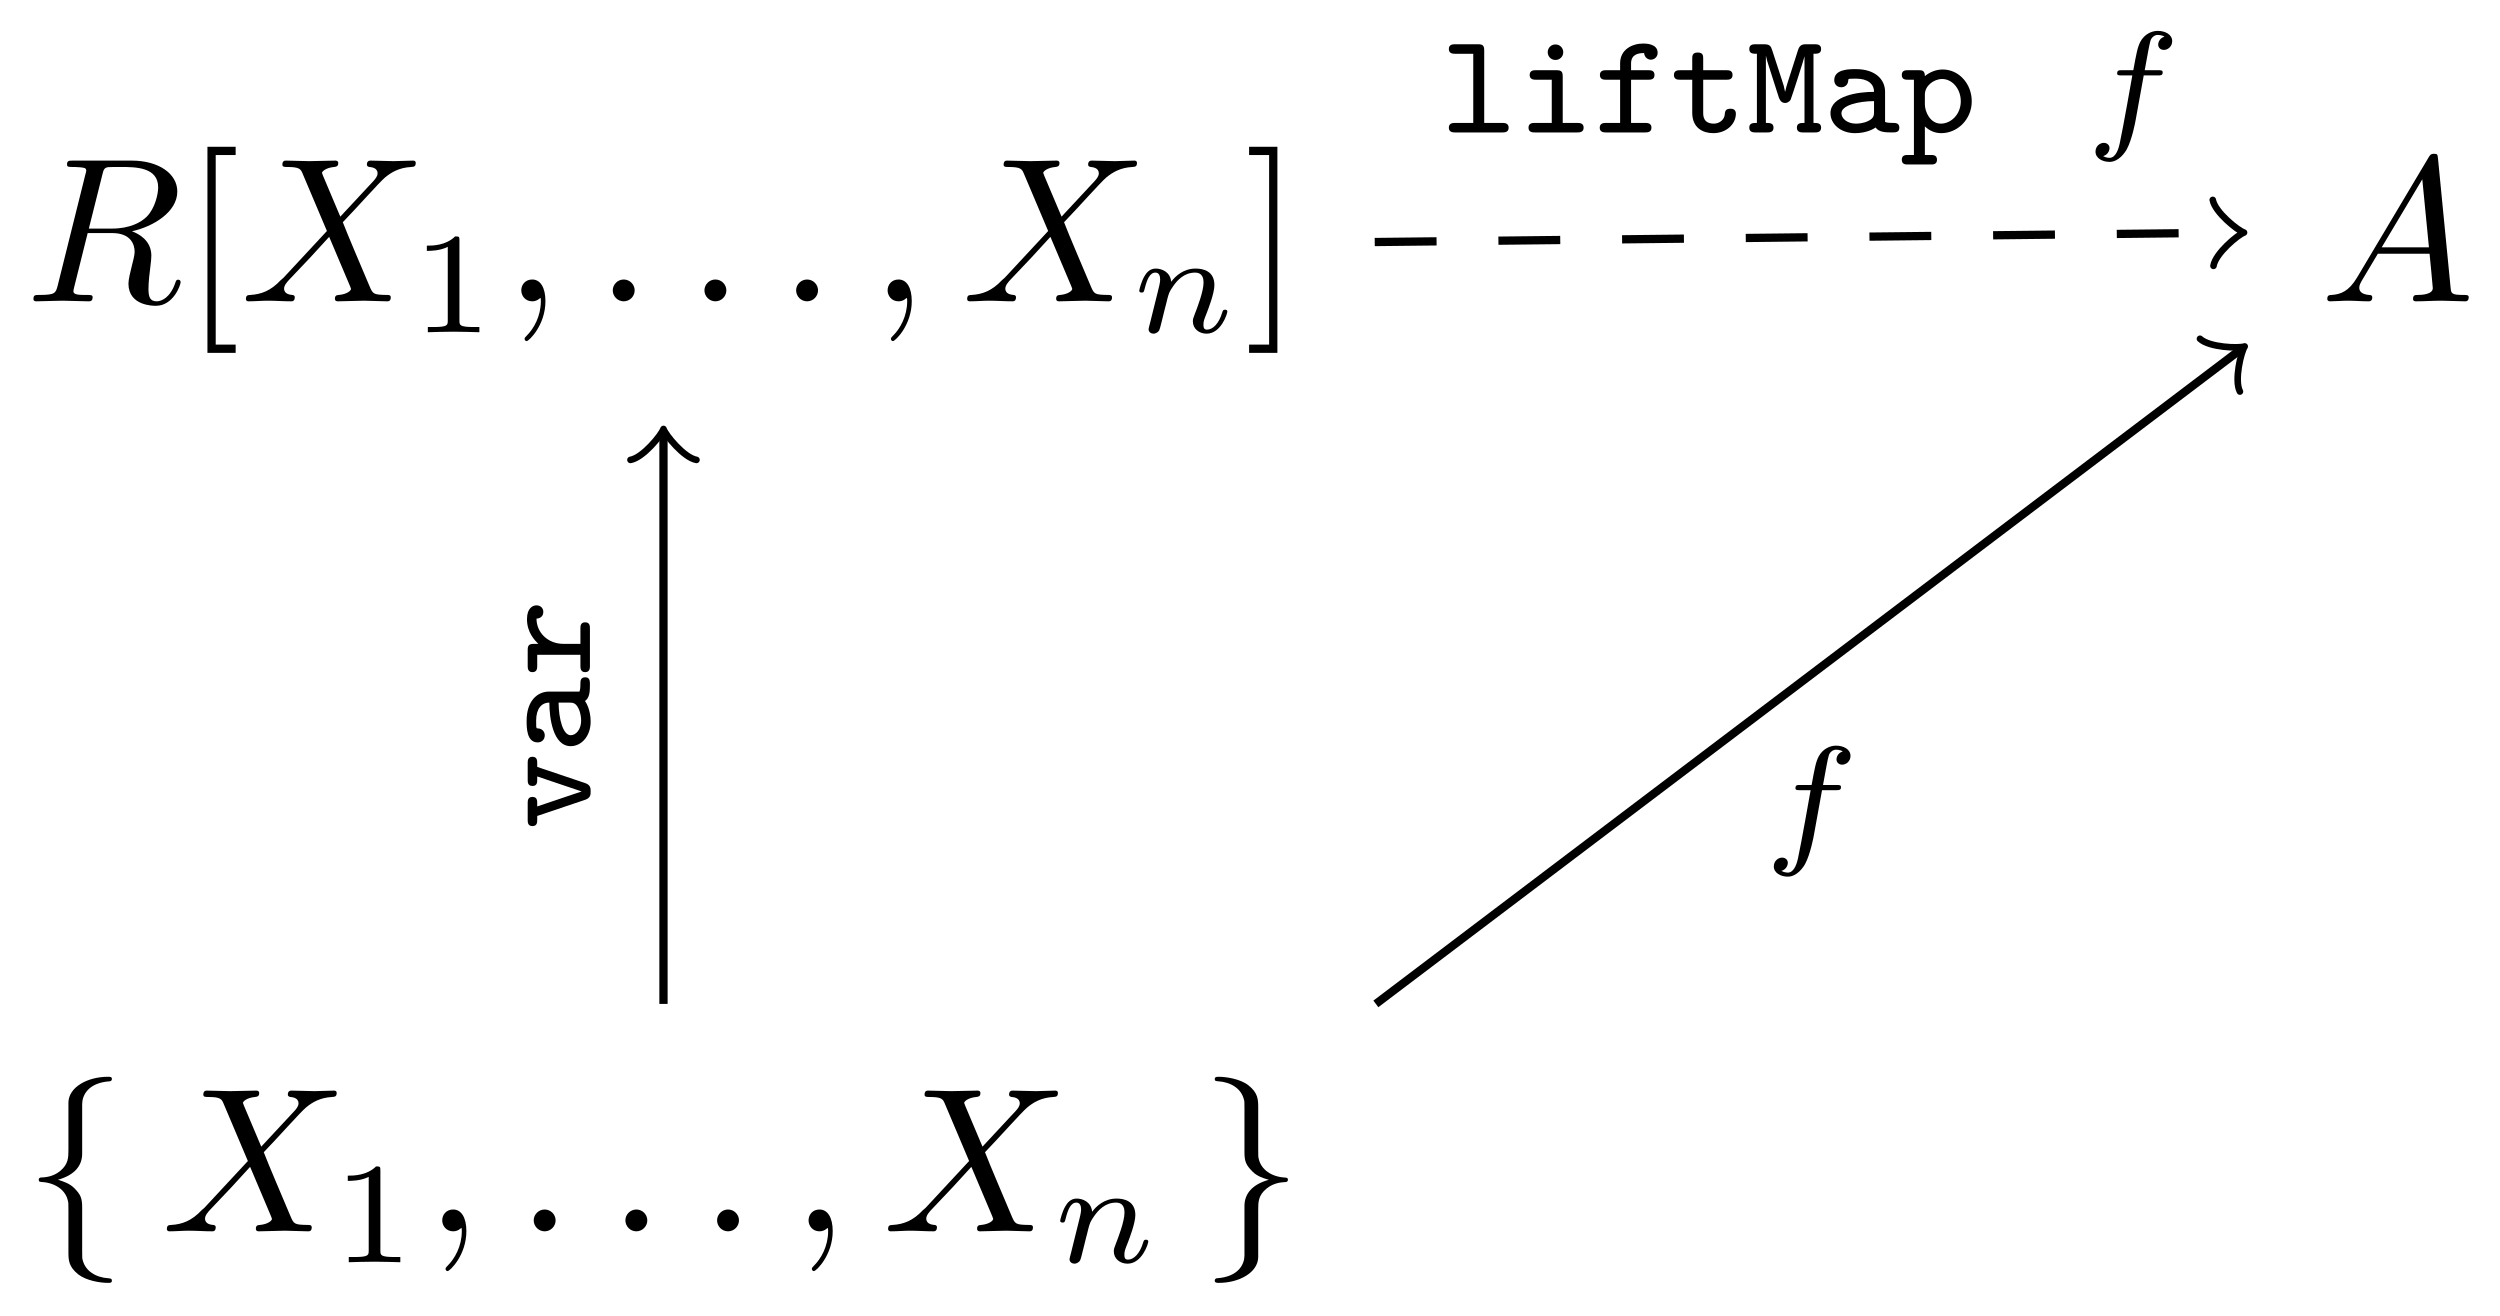 <?xml version="1.0" encoding="UTF-8"?>
<svg xmlns="http://www.w3.org/2000/svg" xmlns:xlink="http://www.w3.org/1999/xlink" width="435pt" height="229pt" viewBox="0 0 435 229" version="1.1"><!--latexit:AAAK53jajVZrbBRVFD634F62FboFxII8Brsg6LYMIK48ihShqNAq3bYsdEudnb27
HTo7M5m523a71Fw1YqLEGGPQiC+KJqLGV8QYoomJIfiWlyYao8b4xxD/qIk/9Idn
7mwLVSjuZOeec+55fOec+5i0YxoeV9WzpGLS5CtCA4PJaD9zPcO2klE7vYfp3NsZ
1Vy910Bxe5TbznQg+55/PbKQTll4bV100eLrliy9/oblN69ubNpyW+udO5KpHj3T
a9oe74haBdM8E66sunKWsqM10dDHit4uHMt+O6O6qXnekanTqiM102fMvEpUiEli
srhChAQVU0RYVB65unb2nGvmzpu/QFSJK8U0US1qxBxxjZgn5gslmdY8ZhoW69Bt
03bb83aGdXCDmyzpuEzLp03WnddylpE1dI1jSu0ZjbOeSHVa0/tyrl2wMrf6hrs8
u+DqrJ0N8roNM0H+zsTqqxqWqR2tibYtG1OtCamYcDSdNasKPhAhYurpFStvXLUr
SMPS8iwZkMzbUTYYuSk+SiZbE3fKvCMVp6vWrF23EwvhcdewciJyFzpafwsCa020
FLiGuBNy5vD6DXG0C5gzG6tu3bS5eYxHUE0cqXSBM09MF7PFDLum4l5IQQZs0KEA
eWBgAUfaBA08fLpwvBH2QDeUIA2DSHkocVHHkFoMhqESPRRQzsDBOR368J1DrgRD
0kJD7SLOTaTbBb3o0ZWcgRhsGXHUPou8j2uiWIOIhuObSy8TRQqkFvJ+vp6MpGME
E/8uWiqwSP1KPaL+rn6kvqL+ov49QVTfh1+nIo7pwJY5PdUP1Sb+vKxVXlam97zV
BBYZlP6fKqTR68TzfnX6kL6cn4LMy0F9G58s0pfH6deWo+7NsqZ+Hx0p8autB/b9
Q0/8nljTtqi0WB1Rz2GdD6nfqB9ipa3+P/QXt7O2gxOg8lddH66KC5GPykwcg+xc
7EZJrgMm+xuDlVi/mJzxsxmQMg8rr8lV6XNBL1z0MYicjpyJ7xjaMbk2XDlvyA54
0CCR+b3LyzlHrl4LUV7aIi/j95X1vHIOo+iDTPy6a5I2pR6DRlgid6Yrs/G7r6CO
jRILIwW+AskgxtDLOgy1l14iQj2sx/8y1PbkvjRllNJFcfvyf+OOjUkapaaC2dso
N8asFPS9Ct8DUtaLVAlxnK9+CREMyydWtuWyzxdGHY+GlfUvlo+fsX9yDaBm8SJ5
9ctqFBEFl13y11OsXIXAZ6V/49y+teXQHWLmoW3iKlHb2Zpoti1+9q7tbVWJ9o5O
5BPGEMOTNNtsajkP+VY8ves2LAnO/khEzBJXd7bYlqbbeDTv3FX2MNIVL1Mo7d6N
J/AmQ/cvFs0tjnTHUXi31hOZfsHBnAnO6pF0/KLyug0bg5CnWVU259+R3EAgTe93
/nCufhYRc9GlsQdjbsKLa6QvXqb8yym/TG1eruADYqp/NTibm8UC/xLoqSEfpNIs
Z1glbvQNOYiw4LLhSiWV1zDoYFcwKHZWQapXsfDW9GIKXqGFvKV4zGlc3rBKz8cU
1x4IWD3frZQqFUXZu8SxzaV7lbauZM/ymJLK2Bwtkz1Wt7IYJzUzh5NNqVSgm2MW
simP8dK/1Id9leG1CMlBBF0ZVxuI1a/v9s2klcIyOSaBdWlpu5/FPNN2WAZRpDhe
0pyXUp7uGg73sI1Kv+YODysS2iVdNli2i7kyzeNLFW4HvtPMtAfQaXTUGy+aTMlG
0ZmfynlnmtfLMrFxPv1oY44kyAvQjYNnGlneojnDyn/CjMVJMSszrlnY9kJ/T2TG
2PfA+XV2uNAdl18KW1mRZZrKX2anikPtrm1zQWAK1MAcqMP9sALi8sbvxX1Zgvtg
PzwCj8Jj8DgcgCfhKXganoWX4GV4FV6DN+AteBvegXfhGLwHx+FTOAlfww/wK/xG
JpNqUksWkEVkBVlN1pJGspG0kE6ym2jEIC7hpEjuJw+QfeRh8gw5RF4mb5Jj5AT5
mHxKPg+dCX0b+i70fejH0E+hn0PnQn+E/qKTaRWdSWfRWjqHLqSLaT1VaZyuo7fT
bXQ7zVKD3kMfpPvp4/QZ+hx9gb5CX6NH6Xv0Q3qcfka/oCfp6fCB8MHwm+Gj4RPh
T8JfBruoggQjZjvuFz71Dxov6js=
-->
<defs>
<g>
<symbol overflow="visible" id="glyph0-0">
<path style="stroke:none;" d=""/>
</symbol>
<symbol overflow="visible" id="glyph0-1">
<path style="stroke:none;" d="M 13.453 -22.016 C 13.656 -22.875 13.766 -23.234 14.453 -23.344 C 14.781 -23.375 15.922 -23.375 16.641 -23.375 C 19.188 -23.375 23.172 -23.375 23.172 -19.828 C 23.172 -18.609 22.594 -16.141 21.188 -14.734 C 20.266 -13.812 18.359 -12.656 15.125 -12.656 L 11.109 -12.656 Z M 18.609 -12.188 C 22.234 -12.984 26.5 -15.484 26.5 -19.109 C 26.5 -22.203 23.266 -24.484 18.578 -24.484 L 8.359 -24.484 C 7.641 -24.484 7.312 -24.484 7.312 -23.781 C 7.312 -23.375 7.641 -23.375 8.312 -23.375 C 8.391 -23.375 9.078 -23.375 9.688 -23.312 C 10.328 -23.234 10.656 -23.203 10.656 -22.734 C 10.656 -22.594 10.609 -22.484 10.5 -22.047 L 5.703 -2.797 C 5.344 -1.406 5.266 -1.109 2.438 -1.109 C 1.797 -1.109 1.469 -1.109 1.469 -0.391 C 1.469 0 1.906 0 1.969 0 C 2.969 0 5.484 -0.109 6.484 -0.109 C 7.5 -0.109 10.047 0 11.047 0 C 11.328 0 11.766 0 11.766 -0.719 C 11.766 -1.109 11.438 -1.109 10.75 -1.109 C 9.438 -1.109 8.422 -1.109 8.422 -1.75 C 8.422 -1.969 8.5 -2.156 8.531 -2.359 L 10.906 -11.875 L 15.172 -11.875 C 18.438 -11.875 19.078 -9.859 19.078 -8.609 C 19.078 -8.062 18.797 -6.953 18.578 -6.125 C 18.328 -5.125 18 -3.797 18 -3.078 C 18 0.781 22.297 0.781 22.766 0.781 C 25.812 0.781 27.078 -2.828 27.078 -3.328 C 27.078 -3.766 26.672 -3.766 26.641 -3.766 C 26.328 -3.766 26.25 -3.516 26.172 -3.266 C 25.281 -0.609 23.734 0 22.922 0 C 21.734 0 21.484 -0.781 21.484 -2.188 C 21.484 -3.297 21.688 -5.125 21.844 -6.281 C 21.906 -6.781 21.984 -7.453 21.984 -7.953 C 21.984 -10.719 19.578 -11.828 18.609 -12.188 Z M 18.609 -12.188 "/>
</symbol>
<symbol overflow="visible" id="glyph0-2">
<path style="stroke:none;" d="M 17.391 -14.734 L 14.375 -21.875 C 14.266 -22.156 14.203 -22.297 14.203 -22.344 C 14.203 -22.562 14.812 -23.234 16.312 -23.375 C 16.672 -23.422 17.031 -23.453 17.031 -24.062 C 17.031 -24.484 16.609 -24.484 16.5 -24.484 C 15.031 -24.484 13.484 -24.391 11.984 -24.391 C 11.078 -24.391 8.859 -24.484 7.953 -24.484 C 7.75 -24.484 7.312 -24.484 7.312 -23.781 C 7.312 -23.375 7.672 -23.375 8.141 -23.375 C 10.297 -23.375 10.5 -23.016 10.828 -22.234 L 15.062 -12.234 L 7.5 -4.094 L 7.031 -3.688 C 5.266 -1.797 3.578 -1.219 1.75 -1.109 C 1.297 -1.078 0.969 -1.078 0.969 -0.391 C 0.969 -0.359 0.969 0 1.438 0 C 2.516 0 3.688 -0.109 4.812 -0.109 C 6.125 -0.109 7.531 0 8.828 0 C 9.031 0 9.469 0 9.469 -0.719 C 9.469 -1.078 9.109 -1.109 9.031 -1.109 C 8.719 -1.141 7.609 -1.219 7.609 -2.219 C 7.609 -2.797 8.141 -3.375 8.578 -3.844 L 12.234 -7.703 L 15.453 -11.219 L 19.078 -2.656 C 19.219 -2.266 19.25 -2.219 19.25 -2.156 C 19.25 -1.859 18.578 -1.25 17.172 -1.109 C 16.781 -1.078 16.453 -1.047 16.453 -0.438 C 16.453 0 16.859 0 17 0 C 18 0 20.516 -0.109 21.516 -0.109 C 22.406 -0.109 24.594 0 25.5 0 C 25.75 0 26.172 0 26.172 -0.688 C 26.172 -1.109 25.812 -1.109 25.531 -1.109 C 23.125 -1.141 23.062 -1.25 22.453 -2.688 C 21.047 -6.031 18.641 -11.625 17.828 -13.766 C 20.266 -16.281 24.031 -20.547 25.172 -21.547 C 26.219 -22.406 27.578 -23.266 29.734 -23.375 C 30.188 -23.422 30.516 -23.422 30.516 -24.094 C 30.516 -24.141 30.516 -24.484 30.047 -24.484 C 28.969 -24.484 27.797 -24.391 26.672 -24.391 C 25.359 -24.391 23.984 -24.484 22.703 -24.484 C 22.484 -24.484 22.016 -24.484 22.016 -23.781 C 22.016 -23.531 22.203 -23.422 22.453 -23.375 C 22.766 -23.344 23.875 -23.266 23.875 -22.266 C 23.875 -21.766 23.484 -21.297 23.203 -20.984 Z M 17.391 -14.734 "/>
</symbol>
<symbol overflow="visible" id="glyph0-3">
<path style="stroke:none;" d="M 7.281 -0.031 C 7.281 -2.406 6.391 -3.797 4.984 -3.797 C 3.797 -3.797 3.078 -2.906 3.078 -1.906 C 3.078 -0.938 3.797 0 4.984 0 C 5.422 0 5.875 -0.141 6.234 -0.469 C 6.344 -0.531 6.391 -0.578 6.422 -0.578 C 6.453 -0.578 6.484 -0.531 6.484 -0.031 C 6.484 2.625 5.234 4.766 4.047 5.953 C 3.656 6.344 3.656 6.422 3.656 6.531 C 3.656 6.781 3.844 6.922 4.016 6.922 C 4.406 6.922 7.281 4.156 7.281 -0.031 Z M 7.281 -0.031 "/>
</symbol>
<symbol overflow="visible" id="glyph0-4">
<path style="stroke:none;" d="M 6.891 -1.906 C 6.891 -2.938 6.031 -3.797 4.984 -3.797 C 3.938 -3.797 3.078 -2.938 3.078 -1.906 C 3.078 -0.859 3.938 0 4.984 0 C 6.031 0 6.891 -0.859 6.891 -1.906 Z M 6.891 -1.906 "/>
</symbol>
<symbol overflow="visible" id="glyph0-5">
<path style="stroke:none;" d="M 6.422 -4.125 C 4.984 -1.719 3.578 -1.219 2.016 -1.109 C 1.578 -1.078 1.25 -1.078 1.25 -0.391 C 1.25 -0.172 1.438 0 1.719 0 C 2.688 0 3.797 -0.109 4.812 -0.109 C 5.984 -0.109 7.25 0 8.391 0 C 8.609 0 9.078 0 9.078 -0.688 C 9.078 -1.078 8.75 -1.109 8.5 -1.109 C 7.672 -1.188 6.812 -1.469 6.812 -2.359 C 6.812 -2.797 7.031 -3.188 7.312 -3.688 L 10.047 -8.281 L 19.047 -8.281 C 19.109 -7.531 19.609 -2.656 19.609 -2.297 C 19.609 -1.219 17.75 -1.109 17.031 -1.109 C 16.531 -1.109 16.172 -1.109 16.172 -0.391 C 16.172 0 16.609 0 16.672 0 C 18.141 0 19.688 -0.109 21.156 -0.109 C 22.047 -0.109 24.312 0 25.203 0 C 25.422 0 25.859 0 25.859 -0.719 C 25.859 -1.109 25.5 -1.109 25.031 -1.109 C 22.812 -1.109 22.812 -1.359 22.703 -2.406 L 20.516 -24.812 C 20.438 -25.531 20.438 -25.672 19.828 -25.672 C 19.25 -25.672 19.109 -25.422 18.891 -25.062 Z M 10.719 -9.391 L 17.781 -21.234 L 18.938 -9.391 Z M 10.719 -9.391 "/>
</symbol>
<symbol overflow="visible" id="glyph1-0">
<path style="stroke:none;" d=""/>
</symbol>
<symbol overflow="visible" id="glyph1-1">
<path style="stroke:none;" d="M 9.141 8.969 L 9.141 7.531 L 5.672 7.531 L 5.672 -25.453 L 9.141 -25.453 L 9.141 -26.891 L 4.234 -26.891 L 4.234 8.969 Z M 9.141 8.969 "/>
</symbol>
<symbol overflow="visible" id="glyph1-2">
<path style="stroke:none;" d="M 5.703 -26.891 L 0.781 -26.891 L 0.781 -25.453 L 4.266 -25.453 L 4.266 7.531 L 0.781 7.531 L 0.781 8.969 L 5.703 8.969 Z M 5.703 -26.891 "/>
</symbol>
<symbol overflow="visible" id="glyph2-0">
<path style="stroke:none;" d=""/>
</symbol>
<symbol overflow="visible" id="glyph2-1">
<path style="stroke:none;" d="M 8.406 -15.969 C 8.406 -16.641 8.359 -16.672 7.656 -16.672 C 6.047 -15.094 3.766 -15.062 2.734 -15.062 L 2.734 -14.156 C 3.344 -14.156 5 -14.156 6.375 -14.859 L 6.375 -2.062 C 6.375 -1.234 6.375 -0.906 3.859 -0.906 L 2.906 -0.906 L 2.906 0 C 3.359 -0.031 6.453 -0.094 7.375 -0.094 C 8.156 -0.094 11.328 -0.031 11.875 0 L 11.875 -0.906 L 10.922 -0.906 C 8.406 -0.906 8.406 -1.234 8.406 -2.062 Z M 8.406 -15.969 "/>
</symbol>
<symbol overflow="visible" id="glyph3-0">
<path style="stroke:none;" d=""/>
</symbol>
<symbol overflow="visible" id="glyph3-1">
<path style="stroke:none;" d="M 3.062 -1.578 C 2.969 -1.25 2.812 -0.625 2.812 -0.547 C 2.812 0 3.266 0.25 3.672 0.25 C 4.125 0.25 4.516 -0.078 4.641 -0.297 C 4.766 -0.531 4.969 -1.328 5.094 -1.859 C 5.219 -2.328 5.5 -3.484 5.656 -4.125 C 5.797 -4.672 5.953 -5.219 6.078 -5.797 C 6.359 -6.828 6.406 -7.031 7.125 -8.062 C 7.828 -9.062 9.016 -10.375 10.891 -10.375 C 12.359 -10.375 12.375 -9.094 12.375 -8.609 C 12.375 -7.109 11.297 -4.312 10.891 -3.266 C 10.625 -2.562 10.516 -2.328 10.516 -1.906 C 10.516 -0.578 11.625 0.25 12.906 0.25 C 15.422 0.25 16.516 -3.219 16.516 -3.594 C 16.516 -3.922 16.203 -3.922 16.125 -3.922 C 15.766 -3.922 15.75 -3.766 15.641 -3.484 C 15.062 -1.484 13.984 -0.453 12.984 -0.453 C 12.453 -0.453 12.359 -0.797 12.359 -1.328 C 12.359 -1.906 12.484 -2.234 12.938 -3.359 C 13.234 -4.141 14.266 -6.797 14.266 -8.203 C 14.266 -10.641 12.328 -11.078 11 -11.078 C 8.906 -11.078 7.5 -9.797 6.75 -8.781 C 6.578 -10.516 5.094 -11.078 4.062 -11.078 C 2.984 -11.078 2.406 -10.297 2.078 -9.719 C 1.531 -8.781 1.188 -7.359 1.188 -7.234 C 1.188 -6.906 1.531 -6.906 1.609 -6.906 C 1.953 -6.906 1.984 -6.984 2.156 -7.656 C 2.531 -9.141 3.016 -10.375 4 -10.375 C 4.641 -10.375 4.828 -9.812 4.828 -9.141 C 4.828 -8.656 4.594 -7.734 4.422 -7.062 C 4.25 -6.375 4 -5.344 3.859 -4.797 Z M 3.062 -1.578 "/>
</symbol>
<symbol overflow="visible" id="glyph3-2">
<path style="stroke:none;" d="M 10.219 -9.922 L 12.688 -9.922 C 13.188 -9.922 13.516 -9.922 13.516 -10.469 C 13.516 -10.828 13.188 -10.828 12.734 -10.828 L 10.391 -10.828 C 10.969 -14.016 11.172 -15.172 11.375 -15.891 C 11.5 -16.453 12.047 -16.969 12.656 -16.969 C 12.688 -16.969 13.359 -16.969 13.828 -16.672 C 12.812 -16.344 12.734 -15.438 12.734 -15.297 C 12.734 -14.734 13.156 -14.359 13.734 -14.359 C 14.406 -14.359 15.172 -14.938 15.172 -15.891 C 15.172 -17.047 13.938 -17.672 12.656 -17.672 C 11.547 -17.672 10.312 -17.047 9.641 -15.797 C 9.141 -14.859 8.938 -13.734 8.406 -10.828 L 6.422 -10.828 C 5.922 -10.828 5.594 -10.828 5.594 -10.266 C 5.594 -9.922 5.922 -9.922 6.375 -9.922 L 8.234 -9.922 C 8.203 -9.766 6.625 -0.734 6.031 1.953 C 5.906 2.516 5.469 4.422 4.266 4.422 C 4.25 4.422 3.641 4.422 3.156 4.125 C 4.188 3.797 4.266 2.891 4.266 2.734 C 4.266 2.188 3.844 1.812 3.266 1.812 C 2.594 1.812 1.828 2.391 1.828 3.344 C 1.828 4.469 3.016 5.125 4.266 5.125 C 5.875 5.125 6.984 3.469 7.281 2.906 C 8.188 1.234 8.766 -1.859 8.812 -2.156 Z M 10.219 -9.922 "/>
</symbol>
<symbol overflow="visible" id="glyph4-0">
<path style="stroke:none;" d=""/>
</symbol>
<symbol overflow="visible" id="glyph4-1">
<path style="stroke:none;" d="M 10.141 -22.125 C 10.141 -23.562 11.078 -25.859 14.984 -26.109 C 15.172 -26.141 15.312 -26.281 15.312 -26.5 C 15.312 -26.891 15.031 -26.891 14.625 -26.891 C 11.047 -26.891 7.781 -25.062 7.75 -22.406 L 7.75 -14.234 C 7.75 -12.844 7.75 -11.688 6.312 -10.5 C 5.062 -9.469 3.688 -9.391 2.906 -9.359 C 2.719 -9.328 2.578 -9.188 2.578 -8.969 C 2.578 -8.609 2.797 -8.609 3.156 -8.578 C 5.516 -8.422 7.25 -7.141 7.641 -5.375 C 7.75 -4.984 7.75 -4.906 7.75 -3.625 L 7.75 3.484 C 7.75 4.984 7.75 6.125 9.469 7.5 C 10.859 8.578 13.234 8.969 14.625 8.969 C 15.031 8.969 15.312 8.969 15.312 8.578 C 15.312 8.219 15.094 8.219 14.734 8.172 C 12.484 8.031 10.719 6.891 10.25 5.062 C 10.141 4.734 10.141 4.656 10.141 3.375 L 10.141 -4.156 C 10.141 -5.812 9.859 -6.422 8.719 -7.562 C 7.953 -8.312 6.922 -8.672 5.922 -8.969 C 8.859 -9.797 10.141 -11.438 10.141 -13.516 Z M 10.141 -22.125 "/>
</symbol>
<symbol overflow="visible" id="glyph4-2">
<path style="stroke:none;" d="M 7.75 4.203 C 7.75 5.625 6.812 7.922 2.906 8.172 C 2.719 8.219 2.578 8.359 2.578 8.578 C 2.578 8.969 2.969 8.969 3.297 8.969 C 6.781 8.969 10.109 7.203 10.141 4.484 L 10.141 -3.688 C 10.141 -5.094 10.141 -6.234 11.578 -7.422 C 12.844 -8.469 14.203 -8.531 14.984 -8.578 C 15.172 -8.609 15.312 -8.75 15.312 -8.969 C 15.312 -9.328 15.094 -9.328 14.734 -9.359 C 12.375 -9.5 10.656 -10.797 10.25 -12.547 C 10.141 -12.938 10.141 -13.016 10.141 -14.312 L 10.141 -21.406 C 10.141 -22.922 10.141 -24.062 8.422 -25.422 C 7 -26.531 4.516 -26.891 3.297 -26.891 C 2.969 -26.891 2.578 -26.891 2.578 -26.5 C 2.578 -26.141 2.797 -26.141 3.156 -26.109 C 5.422 -25.969 7.172 -24.812 7.641 -22.984 C 7.75 -22.656 7.75 -22.594 7.75 -21.297 L 7.75 -13.766 C 7.75 -12.125 8.031 -11.516 9.188 -10.359 C 9.938 -9.609 10.969 -9.25 11.984 -8.969 C 9.031 -8.141 7.75 -6.484 7.75 -4.406 Z M 7.75 4.203 "/>
</symbol>
<symbol overflow="visible" id="glyph5-0">
<path style="stroke:none;" d=""/>
</symbol>
<symbol overflow="visible" id="glyph5-1">
<path style="stroke:none;" d="M -10 -12.688 C -10.828 -12.688 -10.828 -11.984 -10.828 -11.594 L -10.828 -8.688 C -10.828 -8.281 -10.828 -7.609 -10 -7.609 C -9.172 -7.609 -9.172 -8.281 -9.172 -8.688 L -9.172 -9.266 L -1.438 -6.656 L -9.172 -4.047 L -9.172 -4.625 C -9.172 -5.016 -9.172 -5.703 -10 -5.703 C -10.828 -5.703 -10.828 -5.016 -10.828 -4.625 L -10.828 -1.703 C -10.828 -1.328 -10.828 -0.625 -10 -0.625 C -9.172 -0.625 -9.172 -1.328 -9.172 -1.703 L -9.172 -2.391 L -0.828 -5.203 C 0.125 -5.531 0.125 -6.125 0.125 -6.656 C 0.125 -7.188 0.125 -7.781 -0.828 -8.109 L -9.172 -10.922 L -9.172 -11.594 C -9.172 -11.984 -9.172 -12.688 -10 -12.688 Z M -10 -12.688 "/>
</symbol>
<symbol overflow="visible" id="glyph5-2">
<path style="stroke:none;" d="M -0.828 -13.188 C -1.656 -13.188 -1.656 -12.484 -1.656 -12.125 C -1.656 -11.172 -1.734 -10.953 -1.828 -10.703 L -7.078 -10.703 C -9.172 -10.703 -11.016 -9.062 -11.016 -5.625 C -11.016 -4.438 -11.016 -1.859 -9.094 -1.859 C -8.406 -1.859 -7.859 -2.328 -7.859 -3.094 C -7.859 -3.562 -8.156 -4.25 -9.062 -4.297 C -9.266 -4.297 -9.297 -4.312 -9.344 -4.641 C -9.359 -4.922 -9.359 -5.344 -9.359 -5.656 C -9.359 -7.703 -8.438 -8.781 -7.062 -8.781 C -7.062 -6.094 -6.422 -1.203 -3.344 -1.203 C -1.484 -1.203 0.125 -2.938 0.125 -5.469 C 0.125 -7.484 -0.625 -8.734 -0.859 -9.062 C -0.078 -9.594 0 -10.641 0 -11.859 C 0 -12.531 0 -13.188 -0.828 -13.188 Z M -3.594 -8.781 C -3.062 -8.781 -2.484 -8.781 -2.016 -7.812 C -1.562 -6.938 -1.531 -5.953 -1.531 -5.625 C -1.531 -4.141 -2.406 -3.109 -3.344 -3.109 C -4.672 -3.109 -5.422 -5.875 -5.453 -8.781 Z M -3.594 -8.781 "/>
</symbol>
<symbol overflow="visible" id="glyph5-3">
<path style="stroke:none;" d="M -9.297 -12.375 C -9.922 -12.375 -10.953 -11.922 -10.953 -9.969 C -10.953 -7.656 -9.609 -6.297 -8.984 -5.672 L -9.75 -5.672 C -10.594 -5.672 -10.828 -5.422 -10.828 -4.594 L -10.828 -1.859 C -10.828 -1.5 -10.828 -0.75 -10 -0.75 C -9.172 -0.75 -9.172 -1.5 -9.172 -1.859 L -9.172 -3.766 L -1.656 -3.766 L -1.656 -1.859 C -1.656 -1.5 -1.656 -0.75 -0.828 -0.75 C 0 -0.75 0 -1.5 0 -1.859 L 0 -8.344 C 0 -8.734 0 -9.422 -0.828 -9.422 C -1.656 -9.422 -1.656 -8.734 -1.656 -8.344 L -1.656 -5.672 L -4.594 -5.672 C -7.328 -5.672 -9.297 -7.641 -9.297 -10.062 C -8.312 -10.125 -8.109 -10.828 -8.109 -11.219 C -8.109 -11.859 -8.562 -12.375 -9.297 -12.375 Z M -9.297 -12.375 "/>
</symbol>
<symbol overflow="visible" id="glyph6-0">
<path style="stroke:none;" d=""/>
</symbol>
<symbol overflow="visible" id="glyph6-1">
<path style="stroke:none;" d="M 11.859 -0.828 C 11.859 -1.656 11.094 -1.656 10.75 -1.656 L 7.609 -1.656 L 7.609 -14.266 C 7.609 -15.109 7.359 -15.344 6.531 -15.344 L 2.562 -15.344 C 2.188 -15.344 1.453 -15.344 1.453 -14.516 C 1.453 -13.688 2.203 -13.688 2.562 -13.688 L 5.703 -13.688 L 5.703 -1.656 L 2.562 -1.656 C 2.188 -1.656 1.453 -1.656 1.453 -0.828 C 1.453 0 2.203 0 2.562 0 L 10.75 0 C 11.125 0 11.859 0 11.859 -0.828 Z M 11.859 -0.828 "/>
</symbol>
<symbol overflow="visible" id="glyph6-2">
<path style="stroke:none;" d="M 11.578 -0.828 C 11.578 -1.656 10.828 -1.656 10.469 -1.656 L 7.938 -1.656 L 7.938 -9.75 C 7.938 -10.594 7.688 -10.828 6.859 -10.828 L 3.297 -10.828 C 2.906 -10.828 2.188 -10.828 2.188 -10 C 2.188 -9.172 2.938 -9.172 3.297 -9.172 L 6.031 -9.172 L 6.031 -1.656 L 3.094 -1.656 C 2.719 -1.656 1.984 -1.656 1.984 -0.828 C 1.984 0 2.734 0 3.094 0 L 10.469 0 C 10.828 0 11.578 0 11.578 -0.828 Z M 8.031 -13.953 C 8.031 -14.719 7.438 -15.312 6.672 -15.312 C 5.922 -15.312 5.328 -14.719 5.328 -13.953 C 5.328 -13.203 5.922 -12.609 6.672 -12.609 C 7.438 -12.609 8.031 -13.203 8.031 -13.953 Z M 8.031 -13.953 "/>
</symbol>
<symbol overflow="visible" id="glyph6-3">
<path style="stroke:none;" d="M 11.125 -13.859 C 11.125 -15.469 9.016 -15.469 8.609 -15.469 C 6.672 -15.469 4.594 -14.406 4.594 -12.047 L 4.594 -10.828 L 2.188 -10.828 C 1.812 -10.828 1.078 -10.828 1.078 -10 C 1.078 -9.172 1.781 -9.172 2.156 -9.172 L 4.594 -9.172 L 4.594 -1.656 L 2.156 -1.656 C 1.812 -1.656 1.047 -1.656 1.047 -0.828 C 1.047 0 1.812 0 2.156 0 L 8.938 0 C 9.297 0 10.047 0 10.047 -0.828 C 10.047 -1.656 9.297 -1.656 8.938 -1.656 L 6.5 -1.656 L 6.5 -9.172 L 9.484 -9.172 C 9.875 -9.172 10.578 -9.172 10.578 -10 C 10.578 -10.828 9.875 -10.828 9.484 -10.828 L 6.5 -10.828 L 6.5 -11.984 C 6.5 -13.562 7.703 -13.812 8.766 -13.812 C 8.844 -13 9.484 -12.656 9.938 -12.656 C 10.469 -12.656 11.125 -13.062 11.125 -13.859 Z M 11.125 -13.859 "/>
</symbol>
<symbol overflow="visible" id="glyph6-4">
<path style="stroke:none;" d="M 11.406 -3.266 C 11.406 -4.125 10.672 -4.125 10.453 -4.125 C 9.797 -4.125 9.516 -3.859 9.484 -3.234 C 9.438 -2.203 8.531 -1.531 7.578 -1.531 C 5.719 -1.531 5.719 -2.906 5.719 -3.484 L 5.719 -9.172 L 9.75 -9.172 C 10.125 -9.172 10.828 -9.172 10.828 -10 C 10.828 -10.828 10.125 -10.828 9.75 -10.828 L 5.719 -10.828 L 5.719 -12.828 C 5.719 -13.312 5.719 -13.906 4.766 -13.906 C 3.812 -13.906 3.812 -13.281 3.812 -12.828 L 3.812 -10.828 L 1.734 -10.828 C 1.359 -10.828 0.625 -10.828 0.625 -10 C 0.625 -9.172 1.328 -9.172 1.703 -9.172 L 3.812 -9.172 L 3.812 -3.438 C 3.812 -0.734 5.719 0.125 7.484 0.125 C 9.75 0.125 11.406 -1.453 11.406 -3.266 Z M 11.406 -3.266 "/>
</symbol>
<symbol overflow="visible" id="glyph6-5">
<path style="stroke:none;" d="M 12.906 -0.828 C 12.906 -1.656 12.234 -1.656 11.578 -1.656 L 11.578 -13.688 C 12.234 -13.688 12.906 -13.688 12.906 -14.516 C 12.906 -15.344 12.156 -15.344 11.797 -15.344 L 10.344 -15.344 C 9.844 -15.344 9.219 -15.344 8.906 -14.391 L 7.484 -9.938 C 7.484 -9.938 6.797 -7.891 6.656 -7.109 L 6.625 -7.109 C 6.484 -7.906 6.359 -8.312 6.047 -9.234 L 4.391 -14.312 C 4.172 -15.016 3.969 -15.344 2.969 -15.344 L 1.5 -15.344 C 1.125 -15.344 0.406 -15.344 0.406 -14.516 C 0.406 -13.688 1.078 -13.688 1.734 -13.688 L 1.734 -1.656 C 1.078 -1.656 0.406 -1.656 0.406 -0.828 C 0.406 0 1.156 0 1.5 0 L 3.516 0 C 3.891 0 4.625 0 4.625 -0.828 C 4.625 -1.656 3.938 -1.656 3.297 -1.656 L 3.297 -13.312 L 3.312 -13.312 C 3.438 -12.688 3.516 -12.406 3.766 -11.656 L 5.547 -6.094 C 5.625 -5.906 5.844 -5.125 6.656 -5.125 C 6.875 -5.125 7.359 -5.25 7.609 -5.719 C 7.766 -6.047 10 -13 10.016 -13.25 L 10.016 -1.656 C 9.359 -1.656 8.688 -1.656 8.688 -0.828 C 8.688 0 9.438 0 9.797 0 L 11.797 0 C 12.172 0 12.906 0 12.906 -0.828 Z M 12.906 -0.828 "/>
</symbol>
<symbol overflow="visible" id="glyph6-6">
<path style="stroke:none;" d="M 13.188 -0.828 C 13.188 -1.656 12.484 -1.656 12.125 -1.656 C 11.172 -1.656 10.953 -1.734 10.703 -1.828 L 10.703 -7.078 C 10.703 -9.172 9.062 -11.016 5.625 -11.016 C 4.438 -11.016 1.859 -11.016 1.859 -9.094 C 1.859 -8.406 2.328 -7.859 3.094 -7.859 C 3.562 -7.859 4.25 -8.156 4.297 -9.062 C 4.297 -9.266 4.312 -9.297 4.641 -9.344 C 4.922 -9.359 5.344 -9.359 5.656 -9.359 C 7.703 -9.359 8.781 -8.438 8.781 -7.062 C 6.094 -7.062 1.203 -6.422 1.203 -3.344 C 1.203 -1.484 2.938 0.125 5.469 0.125 C 7.484 0.125 8.734 -0.625 9.062 -0.859 C 9.594 -0.078 10.641 0 11.859 0 C 12.531 0 13.188 0 13.188 -0.828 Z M 8.781 -3.594 C 8.781 -3.062 8.781 -2.484 7.812 -2.016 C 6.938 -1.562 5.953 -1.531 5.625 -1.531 C 4.141 -1.531 3.109 -2.406 3.109 -3.344 C 3.109 -4.672 5.875 -5.422 8.781 -5.453 Z M 8.781 -3.594 "/>
</symbol>
<symbol overflow="visible" id="glyph6-7">
<path style="stroke:none;" d="M 12.453 -5.422 C 12.453 -8.469 10.219 -10.953 7.406 -10.953 C 6.234 -10.953 5.203 -10.516 4.297 -9.812 C 4.297 -10.828 3.734 -10.828 3.219 -10.828 L 1.359 -10.828 C 0.953 -10.828 0.281 -10.828 0.281 -10 C 0.281 -9.172 0.953 -9.172 1.359 -9.172 L 2.391 -9.172 L 2.391 3.922 L 1.359 3.922 C 0.953 3.922 0.281 3.922 0.281 4.75 C 0.281 5.578 0.953 5.578 1.359 5.578 L 5.328 5.578 C 5.719 5.578 6.406 5.578 6.406 4.75 C 6.406 3.922 5.719 3.922 5.328 3.922 L 4.297 3.922 L 4.297 -1.047 C 5.078 -0.297 6.047 0.125 7.156 0.125 C 9.938 0.125 12.453 -2.234 12.453 -5.422 Z M 10.547 -5.422 C 10.547 -3.141 8.844 -1.531 7.078 -1.531 C 5.219 -1.531 4.297 -3.609 4.297 -4.875 L 4.297 -6.609 C 4.297 -8.062 5.781 -9.297 7.312 -9.297 C 9.062 -9.297 10.547 -7.578 10.547 -5.422 Z M 10.547 -5.422 "/>
</symbol>
</g>
</defs>
<g id="surface1">
<g style="fill:rgb(0%,0%,0%);fill-opacity:1;">
  <use xlink:href="#glyph0-1" x="4.35" y="52.43"/>
</g>
<g style="fill:rgb(0%,0%,0%);fill-opacity:1;">
  <use xlink:href="#glyph1-1" x="31.861" y="52.43"/>
</g>
<g style="fill:rgb(0%,0%,0%);fill-opacity:1;">
  <use xlink:href="#glyph0-2" x="41.822" y="52.43"/>
</g>
<g style="fill:rgb(0%,0%,0%);fill-opacity:1;">
  <use xlink:href="#glyph2-1" x="71.537" y="57.809"/>
</g>
<g style="fill:rgb(0%,0%,0%);fill-opacity:1;">
  <use xlink:href="#glyph0-3" x="87.625" y="52.43"/>
  <use xlink:href="#glyph0-4" x="103.542" y="52.43"/>
</g>
<g style="fill:rgb(0%,0%,0%);fill-opacity:1;">
  <use xlink:href="#glyph0-4" x="119.495" y="52.43"/>
</g>
<g style="fill:rgb(0%,0%,0%);fill-opacity:1;">
  <use xlink:href="#glyph0-4" x="135.448" y="52.43"/>
  <use xlink:href="#glyph0-3" x="151.365" y="52.43"/>
</g>
<g style="fill:rgb(0%,0%,0%);fill-opacity:1;">
  <use xlink:href="#glyph0-2" x="167.318" y="52.43"/>
</g>
<g style="fill:rgb(0%,0%,0%);fill-opacity:1;">
  <use xlink:href="#glyph3-1" x="197.04" y="57.809"/>
</g>
<g style="fill:rgb(0%,0%,0%);fill-opacity:1;">
  <use xlink:href="#glyph1-2" x="216.563" y="52.43"/>
</g>
<g style="fill:rgb(0%,0%,0%);fill-opacity:1;">
  <use xlink:href="#glyph0-5" x="403.698" y="52.43"/>
</g>
<g style="fill:rgb(0%,0%,0%);fill-opacity:1;">
  <use xlink:href="#glyph4-1" x="4.156" y="214.25"/>
</g>
<g style="fill:rgb(0%,0%,0%);fill-opacity:1;">
  <use xlink:href="#glyph0-2" x="28.067" y="214.25"/>
</g>
<g style="fill:rgb(0%,0%,0%);fill-opacity:1;">
  <use xlink:href="#glyph2-1" x="57.781" y="219.629"/>
</g>
<g style="fill:rgb(0%,0%,0%);fill-opacity:1;">
  <use xlink:href="#glyph0-3" x="73.87" y="214.25"/>
  <use xlink:href="#glyph0-4" x="89.787" y="214.25"/>
</g>
<g style="fill:rgb(0%,0%,0%);fill-opacity:1;">
  <use xlink:href="#glyph0-4" x="105.74" y="214.25"/>
</g>
<g style="fill:rgb(0%,0%,0%);fill-opacity:1;">
  <use xlink:href="#glyph0-4" x="121.692" y="214.25"/>
  <use xlink:href="#glyph0-3" x="137.61" y="214.25"/>
</g>
<g style="fill:rgb(0%,0%,0%);fill-opacity:1;">
  <use xlink:href="#glyph0-2" x="153.562" y="214.25"/>
</g>
<g style="fill:rgb(0%,0%,0%);fill-opacity:1;">
  <use xlink:href="#glyph3-1" x="183.284" y="219.629"/>
</g>
<g style="fill:rgb(0%,0%,0%);fill-opacity:1;">
  <use xlink:href="#glyph4-2" x="208.787" y="214.25"/>
</g>
<path style="fill:none;stroke-width:0.399;stroke-linecap:butt;stroke-linejoin:miter;stroke:rgb(0%,0%,0%);stroke-opacity:1;stroke-miterlimit:10;" d="M -28.316 -13.974 L -28.316 13.516 " transform="matrix(3.6,0,0,-3.6,217.384,124.373)"/>
<path style="fill:none;stroke-width:0.319;stroke-linecap:round;stroke-linejoin:round;stroke:rgb(0%,0%,0%);stroke-opacity:1;stroke-miterlimit:10;" d="M -1.196 1.595 C -1.096 0.997 0 0.099 0.299 -0.001 C 0 -0.099 -1.096 -0.997 -1.196 -1.594 " transform="matrix(0,-3.6,-3.6,0,115.444,75.716)"/>
<g style="fill:rgb(0%,0%,0%);fill-opacity:1;">
  <use xlink:href="#glyph5-1" x="102.648" y="144.367"/>
  <use xlink:href="#glyph5-2" x="102.648" y="131.036"/>
  <use xlink:href="#glyph5-3" x="102.648" y="117.705"/>
</g>
<path style="fill:none;stroke-width:0.399;stroke-linecap:butt;stroke-linejoin:miter;stroke:rgb(0%,0%,0%);stroke-opacity:1;stroke-miterlimit:10;" d="M 6.115 -13.974 L 47.87 17.622 " transform="matrix(3.6,0,0,-3.6,217.384,124.373)"/>
<path style="fill:none;stroke-width:0.319;stroke-linecap:round;stroke-linejoin:round;stroke:rgb(0%,0%,0%);stroke-opacity:1;stroke-miterlimit:10;" d="M -1.196 1.594 C -1.096 0.996 -0 0.1 0.299 0 C 0.001 -0.1 -1.096 -0.997 -1.195 -1.594 " transform="matrix(2.88,-2.179,-2.179,-2.88,389.715,60.933)"/>
<g style="fill:rgb(0%,0%,0%);fill-opacity:1;">
  <use xlink:href="#glyph3-2" x="306.815" y="147.413"/>
</g>
<path style="fill:none;stroke-width:0.399;stroke-linecap:butt;stroke-linejoin:miter;stroke:rgb(0%,0%,0%);stroke-opacity:1;stroke-dasharray:2.989,2.989;stroke-miterlimit:10;" d="M 6.061 22.85 L 47.779 23.305 " transform="matrix(3.6,0,0,-3.6,217.384,124.373)"/>
<path style="fill:none;stroke-width:0.319;stroke-linecap:round;stroke-linejoin:round;stroke:rgb(0%,0%,0%);stroke-opacity:1;stroke-miterlimit:10;" d="M -1.195 1.594 C -1.096 0.996 0 0.1 0.299 -0 C 0 -0.1 -1.095 -0.996 -1.195 -1.594 " transform="matrix(3.6,-0.039,-0.039,-3.6,389.385,40.476)"/>
<g style="fill:rgb(0%,0%,0%);fill-opacity:1;">
  <use xlink:href="#glyph6-1" x="250.644" y="23.044"/>
  <use xlink:href="#glyph6-2" x="263.975" y="23.044"/>
  <use xlink:href="#glyph6-3" x="277.306" y="23.044"/>
  <use xlink:href="#glyph6-4" x="290.637" y="23.044"/>
  <use xlink:href="#glyph6-5" x="303.968" y="23.044"/>
  <use xlink:href="#glyph6-6" x="317.3" y="23.044"/>
  <use xlink:href="#glyph6-7" x="330.631" y="23.044"/>
</g>
<g style="fill:rgb(0%,0%,0%);fill-opacity:1;">
  <use xlink:href="#glyph3-2" x="362.791" y="23.044"/>
</g>
</g>
</svg>
